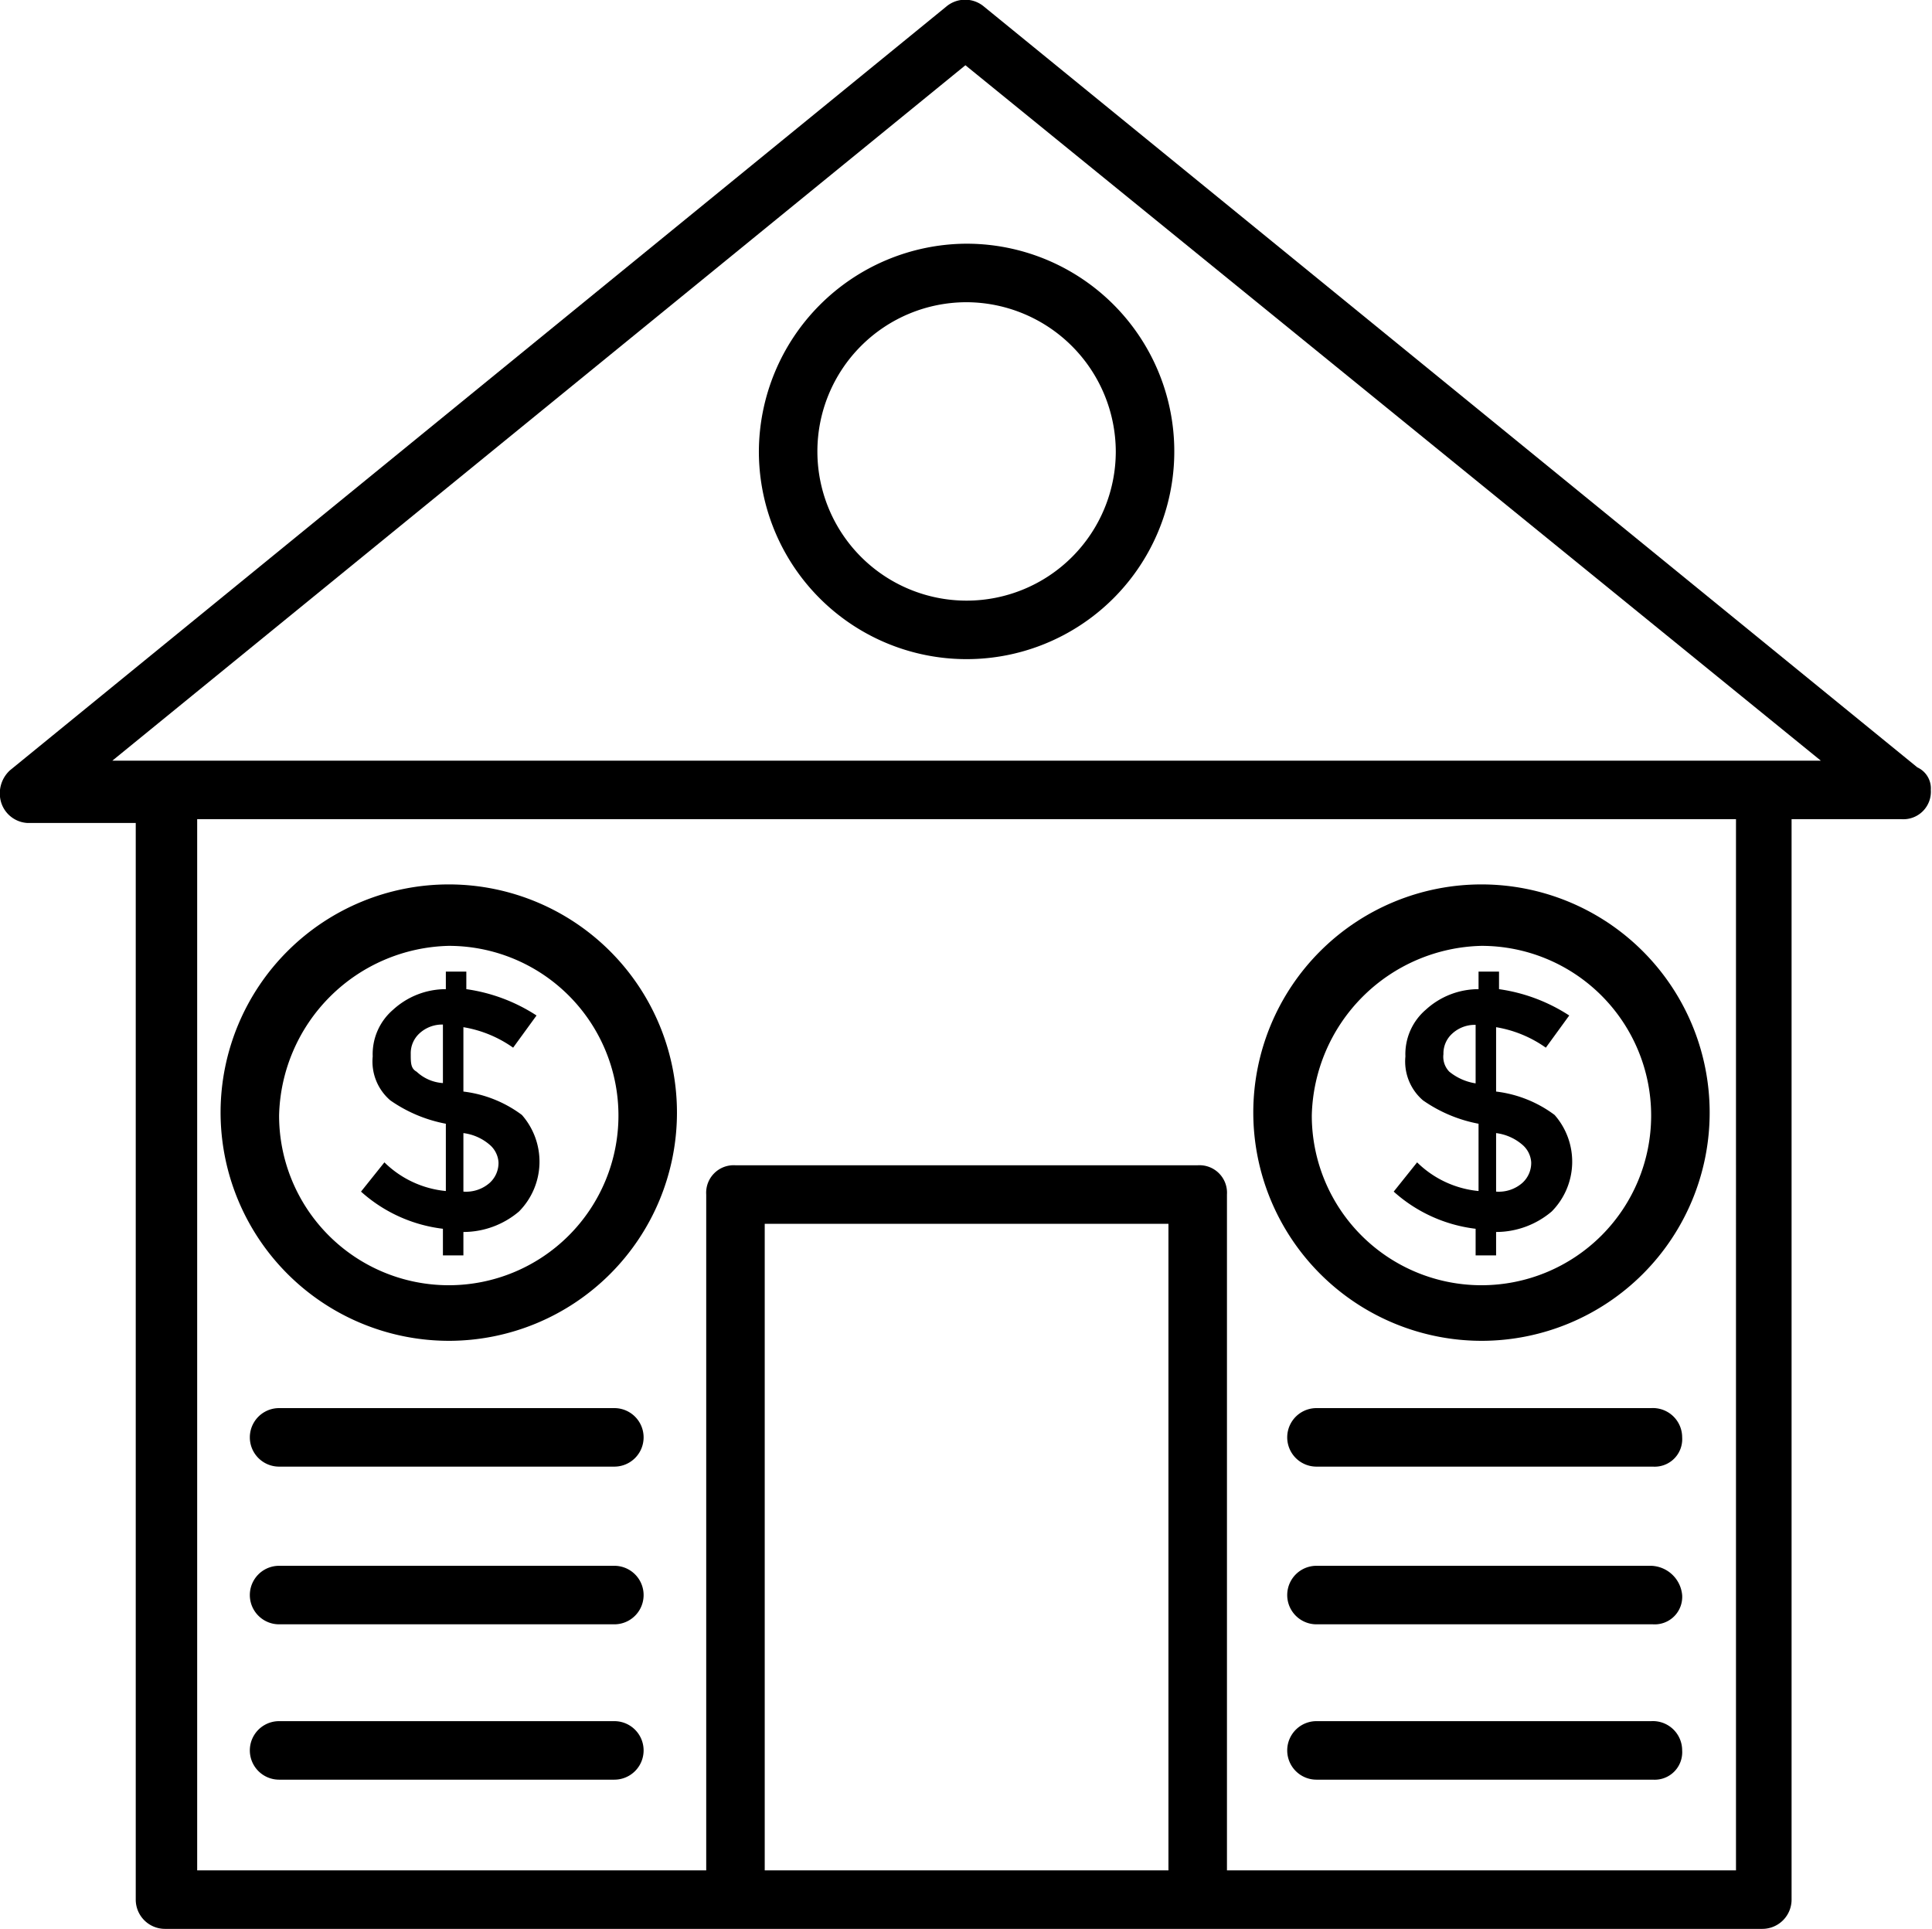 <svg xmlns="http://www.w3.org/2000/svg" viewBox="0 0 66.04 65.93"><title>Avaluo</title><g id="Capa_2" data-name="Capa 2"><g id="Capa_1-2" data-name="Capa 1"><path d="M65.54,26.23,33.64.23a1,1,0,0,0-1.3,0l-32,26.1a1.07,1.07,0,0,0-.3,1.1,1,1,0,0,0,.9.7h3.7v36.8a1,1,0,0,0,1,1h54.6a1,1,0,0,0,1-1V28H65a.94.94,0,0,0,1-1A.79.79,0,0,0,65.54,26.23Zm-39.4,37.7V41.83h13.8v22.1Zm33.2,0H41.94V40.83a.94.94,0,0,0-1-1H25.14a.94.94,0,0,0-1,1v23.1H6.74V28h52.6ZM3.84,26,33,2.23,62.24,26Z"/><path d="M50.64,45.83a7.8,7.8,0,1,0-7.8-7.8A7.81,7.81,0,0,0,50.64,45.83Zm0-13.5a5.8,5.8,0,1,1-5.8,5.8A5.94,5.94,0,0,1,50.64,32.33Z"/><path d="M48.44,39.73l-.8,1A5.09,5.09,0,0,0,50.44,42v.91h.7v-.8a2.94,2.94,0,0,0,1.9-.7,2.42,2.42,0,0,0,.1-3.3,4.16,4.16,0,0,0-2-.8h0v-2.2a4.1,4.1,0,0,1,1.7.7l.8-1.1a5.91,5.91,0,0,0-2.4-.9v-.6h-.7v.6a2.67,2.67,0,0,0-1.8.7,2,2,0,0,0-.7,1.6,1.75,1.75,0,0,0,.6,1.5,4.89,4.89,0,0,0,1.9.8v2.3A3.46,3.46,0,0,1,48.44,39.73Zm2.7-1a1.7,1.7,0,0,1,.9.4.86.86,0,0,1,.3.6.92.92,0,0,1-.3.7,1.22,1.22,0,0,1-.9.3Zm-1.6-2.1a.73.73,0,0,1-.2-.6.91.91,0,0,1,.3-.7,1.14,1.14,0,0,1,.8-.3v2A1.88,1.88,0,0,1,49.54,36.63Z"/><path d="M15.34,45.83A7.8,7.8,0,1,0,7.54,38,7.81,7.81,0,0,0,15.34,45.83Zm0-13.5a5.8,5.8,0,1,1-5.8,5.8A5.94,5.94,0,0,1,15.34,32.33Z"/><path d="M13.14,39.73l-.8,1A5.09,5.09,0,0,0,15.14,42v.91h.7v-.8a2.94,2.94,0,0,0,1.9-.7,2.42,2.42,0,0,0,.1-3.3,4.16,4.16,0,0,0-2-.8h0v-2.2a4.1,4.1,0,0,1,1.7.7l.8-1.1a5.91,5.91,0,0,0-2.4-.9v-.6h-.7v.6a2.67,2.67,0,0,0-1.8.7,2,2,0,0,0-.7,1.6,1.75,1.75,0,0,0,.6,1.5,4.89,4.89,0,0,0,1.9.8v2.3A3.46,3.46,0,0,1,13.14,39.73Zm2.7-1a1.7,1.7,0,0,1,.9.4.86.86,0,0,1,.3.6.92.92,0,0,1-.3.7,1.22,1.22,0,0,1-.9.3Zm-1.6-2.1c-.2-.11-.2-.3-.2-.61a.92.92,0,0,1,.3-.7,1.14,1.14,0,0,1,.8-.3v2A1.45,1.45,0,0,1,14.24,36.63Z"/><path d="M21,48.13H9.54a1,1,0,0,0,0,2H21a1,1,0,0,0,0-2Z"/><path d="M21,53.52H9.54a1,1,0,0,0,0,2H21a1,1,0,0,0,0-2Z"/><path d="M21,58.83H9.54a1,1,0,0,0,0,2H21a1,1,0,1,0,0-2Z"/><path d="M56.44,48.13H45a1,1,0,0,0,0,2h11.5a.94.94,0,0,0,1-1A1,1,0,0,0,56.44,48.13Z"/><path d="M56.44,53.52H45a1,1,0,0,0,0,2h11.5a.94.94,0,0,0,1-1A1.1,1.1,0,0,0,56.44,53.52Z"/><path d="M56.44,58.83H45a1,1,0,0,0,0,2h11.5a.94.94,0,0,0,1-1A1,1,0,0,0,56.44,58.83Z"/><path d="M25.94,15.43A7.1,7.1,0,1,0,33,8.33,7.13,7.13,0,0,0,25.94,15.43Zm12.2,0a5.1,5.1,0,1,1-5.1-5.1A5.12,5.12,0,0,1,38.14,15.43Z"/></g></g></svg>